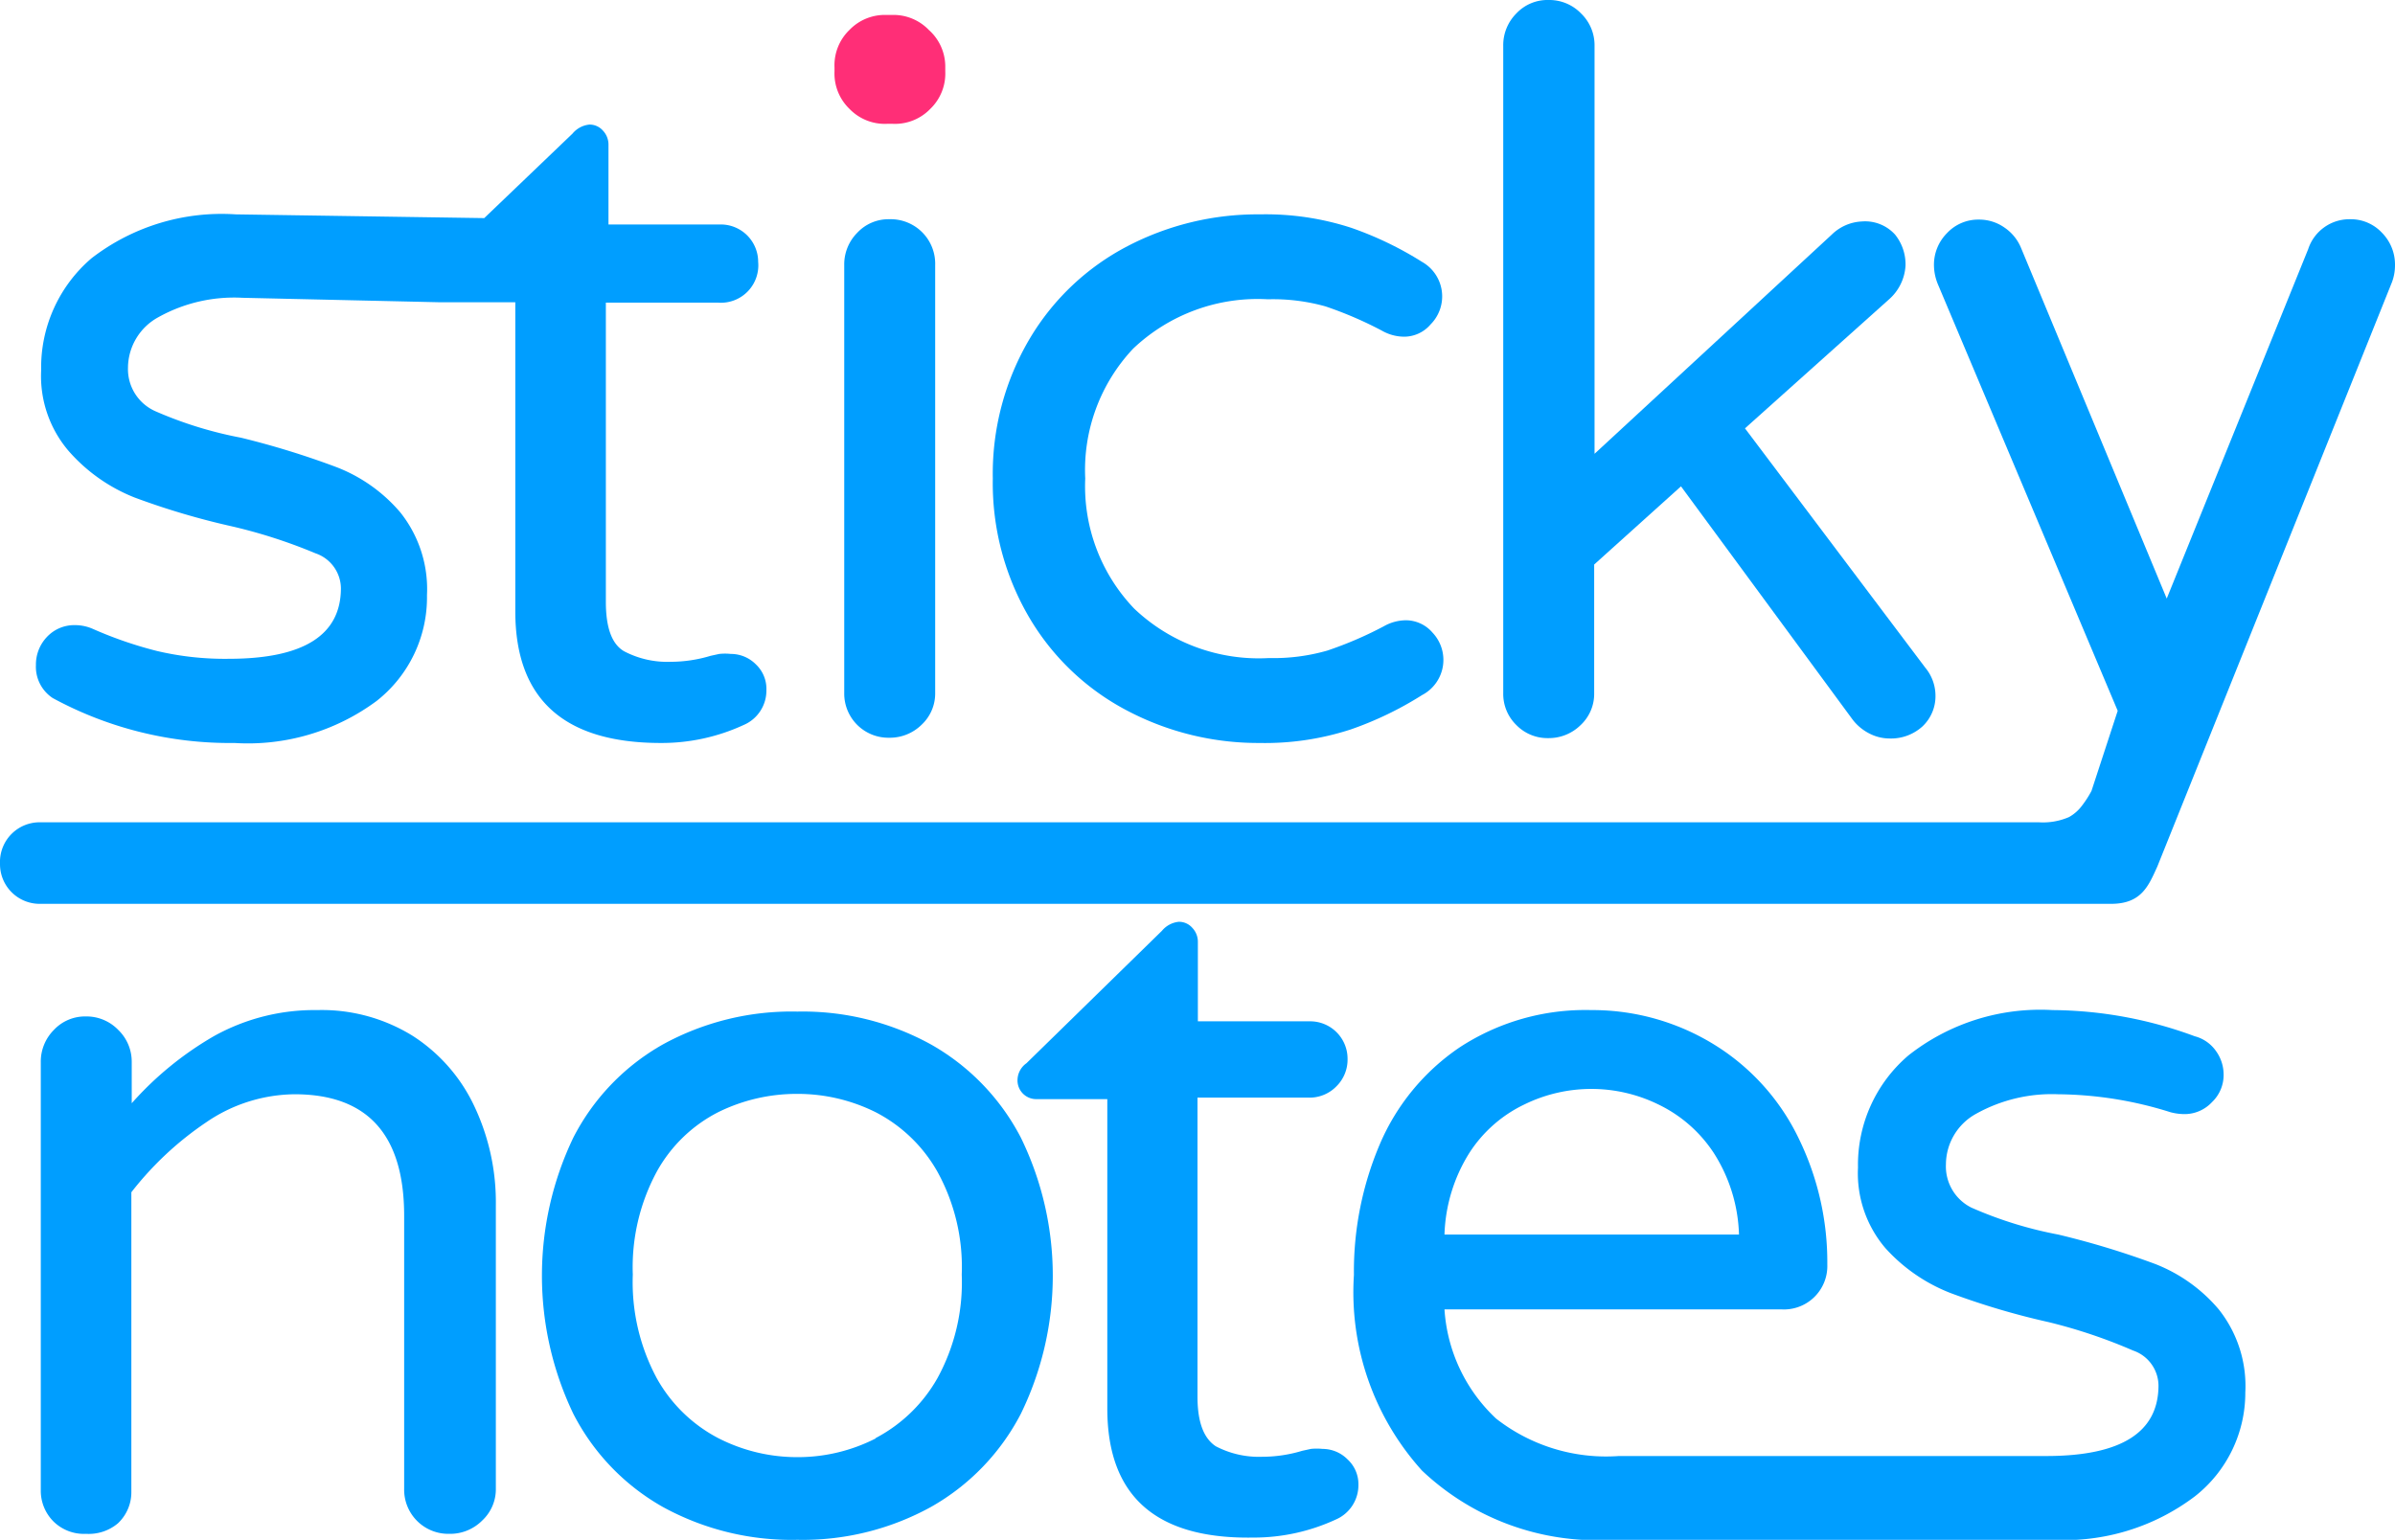 <svg xmlns="http://www.w3.org/2000/svg" viewBox="0 0 64 41.16"><defs><style>.cls-1{fill:#ff2e77;}.cls-2{fill:#009eff;}</style></defs><title>Asset 5</title><g id="Layer_2" data-name="Layer 2"><g id="Layer_5" data-name="Layer 5"><path class="cls-1" d="M24.82.8a1.31,1.31,0,0,0-1-.4H23.7a1.31,1.31,0,0,0-1,.4,1.31,1.31,0,0,0-.4,1v.11a1.31,1.31,0,0,0,.4,1,1.31,1.31,0,0,0,1,.4h.16a1.31,1.31,0,0,0,1-.4,1.31,1.31,0,0,0,.4-1V1.76A1.31,1.31,0,0,0,24.82.8Z"/><path class="cls-2" d="M20.2,17.76a.94.94,0,0,0-.67-.28,1.47,1.47,0,0,0-.31,0l-.23.05a3.7,3.7,0,0,1-1.07.16,2.48,2.48,0,0,1-1.24-.28q-.49-.28-.49-1.32v-8h3A1,1,0,0,0,20,7.77,1,1,0,0,0,20.26,7a1,1,0,0,0-1-1h-3V3.86a.54.54,0,0,0-.15-.37.47.47,0,0,0-.36-.16.67.67,0,0,0-.45.24L12.94,5.83,6.3,5.73A5.69,5.69,0,0,0,2.45,6.9a3.84,3.84,0,0,0-1.35,3,3.08,3.08,0,0,0,.73,2.15A4.57,4.57,0,0,0,3.6,13.3a20,20,0,0,0,2.6.77,13.93,13.93,0,0,1,2.23.72,1,1,0,0,1,.68.93q0,1.89-3,1.89a7.91,7.91,0,0,1-1.92-.21,10.72,10.72,0,0,1-1.71-.59A1.18,1.18,0,0,0,2,16.71a1,1,0,0,0-.75.32,1.07,1.07,0,0,0-.29.75,1,1,0,0,0,.45.88,9.91,9.91,0,0,0,4.85,1.2,5.78,5.78,0,0,0,3.8-1.12,3.52,3.52,0,0,0,1.35-2.83,3.29,3.29,0,0,0-.71-2.21A4.24,4.24,0,0,0,9,12.49a22.29,22.29,0,0,0-2.56-.79A10.62,10.62,0,0,1,4.17,11a1.23,1.23,0,0,1-.75-1.17,1.55,1.55,0,0,1,.81-1.35,4.16,4.16,0,0,1,2.25-.52l5.29.12h2v8.26q0,3.52,3.89,3.52a5.22,5.22,0,0,0,2.21-.48,1,1,0,0,0,.61-.93A.9.9,0,0,0,20.2,17.76Z"/><path class="cls-2" d="M23.76,5.86a1.14,1.14,0,0,0-.85.36,1.2,1.2,0,0,0-.35.87V18.52a1.18,1.18,0,0,0,1.2,1.2,1.21,1.21,0,0,0,.87-.35,1.14,1.14,0,0,0,.36-.85V7.09a1.19,1.19,0,0,0-1.23-1.23Z"/><path class="cls-2" d="M30.13,19a6.56,6.56,0,0,1-2.6-2.45,7.09,7.09,0,0,1-1-3.76,7.09,7.09,0,0,1,1-3.76,6.56,6.56,0,0,1,2.6-2.45,7.51,7.51,0,0,1,3.54-.85,7.39,7.39,0,0,1,2.44.36A9.21,9.21,0,0,1,38,7a1.06,1.06,0,0,1,.23,1.67.93.93,0,0,1-.71.33,1.21,1.21,0,0,1-.59-.16,10.2,10.2,0,0,0-1.51-.65A5.2,5.2,0,0,0,33.88,8a4.83,4.83,0,0,0-3.6,1.32A4.73,4.73,0,0,0,29,12.79a4.73,4.73,0,0,0,1.31,3.48,4.83,4.83,0,0,0,3.6,1.32,5.2,5.2,0,0,0,1.56-.2,10.12,10.12,0,0,0,1.51-.65,1.21,1.21,0,0,1,.59-.16.94.94,0,0,1,.71.33A1.06,1.06,0,0,1,38,18.58a9.21,9.21,0,0,1-1.91.92,7.39,7.39,0,0,1-2.44.36A7.51,7.51,0,0,1,30.13,19Z"/><path class="cls-2" d="M40.52,19.38a1.16,1.16,0,0,1-.35-.85V1.23a1.2,1.2,0,0,1,.35-.87A1.14,1.14,0,0,1,41.38,0a1.18,1.18,0,0,1,.87.36,1.18,1.18,0,0,1,.36.87v10.9l6.34-5.86a1.23,1.23,0,0,1,.8-.35,1.08,1.08,0,0,1,.89.35,1.27,1.27,0,0,1,.28.83,1.3,1.3,0,0,1-.45.91l-3.84,3.44,4.82,6.4a1.17,1.17,0,0,1,.27.72,1.11,1.11,0,0,1-.35.85,1.25,1.25,0,0,1-.88.32,1.18,1.18,0,0,1-.53-.13,1.31,1.31,0,0,1-.45-.37L44.92,13,42.6,15.09v3.44a1.14,1.14,0,0,1-.36.85,1.21,1.21,0,0,1-.87.35A1.16,1.16,0,0,1,40.52,19.38Z"/><path class="cls-2" d="M1.44,40.68a1.16,1.16,0,0,1-.35-.85V28.4a1.2,1.2,0,0,1,.35-.87,1.14,1.14,0,0,1,.85-.36,1.18,1.18,0,0,1,.87.36,1.18,1.18,0,0,1,.36.87v1.09A8.85,8.85,0,0,1,5.71,27.7,5.52,5.52,0,0,1,8.48,27a4.61,4.61,0,0,1,2.55.69,4.51,4.51,0,0,1,1.65,1.89,6,6,0,0,1,.57,2.64v7.57a1.14,1.14,0,0,1-.36.85A1.21,1.21,0,0,1,12,41a1.18,1.18,0,0,1-1.2-1.2v-7.3q0-3.25-2.93-3.25A4.24,4.24,0,0,0,5.51,30a8.64,8.64,0,0,0-2,1.87v8a1.14,1.14,0,0,1-.36.85A1.21,1.21,0,0,1,2.3,41,1.16,1.16,0,0,1,1.44,40.68Z"/><path class="cls-2" d="M17.71,40.28a6,6,0,0,1-2.39-2.49,8.54,8.54,0,0,1,0-7.38,6,6,0,0,1,2.39-2.49,7.15,7.15,0,0,1,3.6-.88,7.1,7.1,0,0,1,3.57.88,6.07,6.07,0,0,1,2.4,2.49,8.41,8.41,0,0,1,0,7.38,6.06,6.06,0,0,1-2.4,2.49,7.1,7.1,0,0,1-3.57.88A7.15,7.15,0,0,1,17.71,40.28Zm5.69-1.84a4.07,4.07,0,0,0,1.65-1.6,5.33,5.33,0,0,0,.65-2.77,5.28,5.28,0,0,0-.65-2.75,4,4,0,0,0-1.65-1.59,4.67,4.67,0,0,0-2.09-.49,4.73,4.73,0,0,0-2.12.49,3.9,3.9,0,0,0-1.64,1.59,5.37,5.37,0,0,0-.64,2.75,5.42,5.42,0,0,0,.64,2.77,4,4,0,0,0,1.64,1.6,4.62,4.62,0,0,0,2.12.51A4.57,4.57,0,0,0,23.4,38.45Z"/><path class="cls-2" d="M29.59,37.65V29.38H27.7a.5.5,0,0,1-.51-.51.56.56,0,0,1,.24-.45l3.62-3.54a.67.67,0,0,1,.45-.24.47.47,0,0,1,.36.16.54.54,0,0,1,.15.37V27.3h3a1,1,0,0,1,1,1,1,1,0,0,1-.29.73,1,1,0,0,1-.75.31H32v8q0,1,.49,1.32a2.48,2.48,0,0,0,1.24.28,3.7,3.7,0,0,0,1.07-.16l.23-.05a1.47,1.47,0,0,1,.31,0,.94.94,0,0,1,.67.28.9.9,0,0,1,.29.68,1,1,0,0,1-.61.93,5.22,5.22,0,0,1-2.21.48Q29.59,41.16,29.59,37.65Z"/><path class="cls-2" d="M54.85,41.16A5.78,5.78,0,0,0,58.65,40,3.52,3.52,0,0,0,60,37.22,3.29,3.29,0,0,0,59.29,35a4.24,4.24,0,0,0-1.69-1.21A22.29,22.29,0,0,0,55,33a10.62,10.62,0,0,1-2.32-.72A1.23,1.23,0,0,1,52,31.12a1.55,1.55,0,0,1,.81-1.35A4.16,4.16,0,0,1,55,29.25a10.22,10.22,0,0,1,3,.48,1.48,1.48,0,0,0,.35.05,1,1,0,0,0,.76-.32,1,1,0,0,0,.31-.75,1.07,1.07,0,0,0-.2-.61,1,1,0,0,0-.57-.4A11.12,11.12,0,0,0,54.85,27,5.69,5.69,0,0,0,51,28.21a3.84,3.84,0,0,0-1.35,3,3.08,3.08,0,0,0,.73,2.15,4.57,4.57,0,0,0,1.76,1.21,20,20,0,0,0,2.6.77A13.93,13.93,0,0,1,57,36.1a1,1,0,0,1,.68.93q0,1.89-3,1.89l-11.42,0a4.77,4.77,0,0,1-3.28-1A4.38,4.38,0,0,1,38.6,35h9a1.16,1.16,0,0,0,1.23-1.2,7.54,7.54,0,0,0-.75-3.34A6,6,0,0,0,45.93,28,6.2,6.2,0,0,0,42.52,27,6.13,6.13,0,0,0,39,28a5.94,5.94,0,0,0-2.13,2.59,8.68,8.68,0,0,0-.69,3.49A7.11,7.11,0,0,0,38,39.31a6.8,6.8,0,0,0,5.08,1.85ZM38.6,33a4.35,4.35,0,0,1,.67-2.19,3.58,3.58,0,0,1,1.47-1.29,4.07,4.07,0,0,1,3.57,0,3.67,3.67,0,0,1,1.48,1.29A4.27,4.27,0,0,1,46.47,33Z"/><path class="cls-2" d="M63.65,6.22a1.14,1.14,0,0,0-.85-.36,1.16,1.16,0,0,0-1.12.8L57.9,16,54,6.61a1.22,1.22,0,0,0-.44-.53,1.17,1.17,0,0,0-.68-.21,1.14,1.14,0,0,0-.85.36,1.2,1.2,0,0,0-.35.87,1.36,1.36,0,0,0,.11.51L56.59,19l-.7,2.14a2.72,2.72,0,0,1-.25.39,1.11,1.11,0,0,1-.35.31,1.75,1.75,0,0,1-.81.14H1.06A1.06,1.06,0,0,0,0,23v.1a1.06,1.06,0,0,0,1.06,1.06H56.41c.81,0,1-.47,1.24-1L63.92,7.54A1.28,1.28,0,0,0,64,7.09,1.21,1.21,0,0,0,63.65,6.22Z"/></g></g></svg>